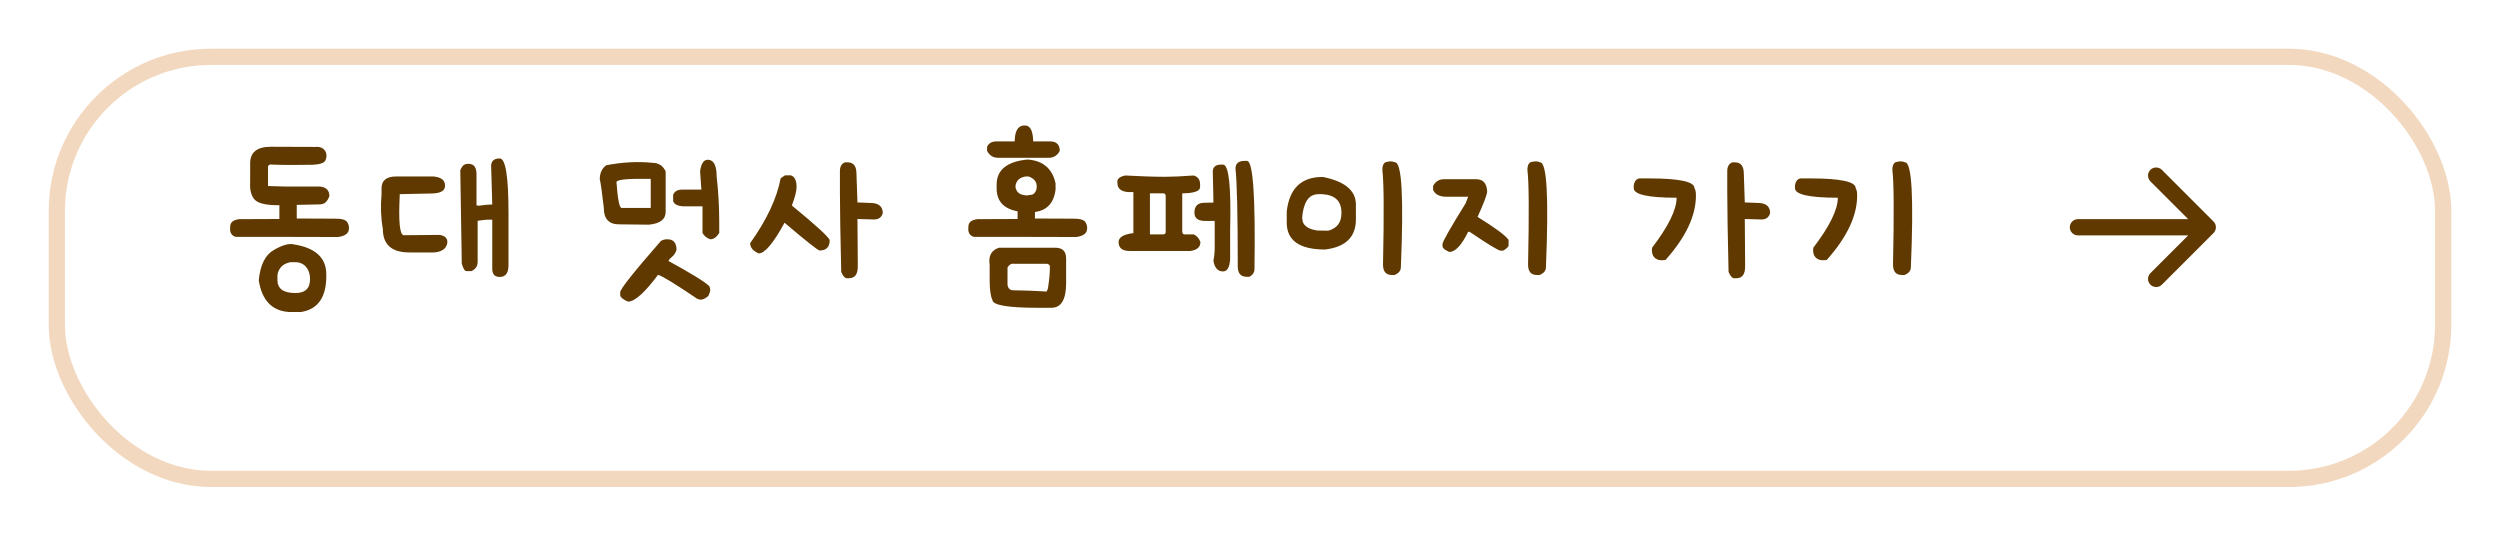 <svg width="154" height="33" viewBox="0 0 154 33" fill="none" xmlns="http://www.w3.org/2000/svg">
<g filter="url(#filter0_d_162_1813)">
<rect x="1" y="1" width="148" height="27" rx="10" fill="white"/>
<rect x="1.5" y="1.5" width="147" height="26" rx="9.5" stroke="#F2D8BF"/>
</g>
<path d="M19.44 9.05C19.753 9.023 19.967 9.137 20.08 9.39C20.133 9.563 20.12 9.73 20.04 9.89C19.96 10.043 19.7 10.13 19.26 10.15C18.273 10.17 17.443 10.167 16.77 10.14C16.663 10.113 16.577 10.143 16.51 10.23V11.46L17.58 11.49H19.71C20.097 11.53 20.29 11.727 20.29 12.08C20.17 12.42 19.977 12.59 19.71 12.59L17.35 12.64C16.497 12.66 15.95 12.553 15.71 12.32C15.477 12.087 15.377 11.713 15.41 11.2V10.06C15.41 9.38 15.833 9.04 16.68 9.04C17.653 9.04 18.573 9.043 19.44 9.05ZM17.73 12.06C18.117 12.12 18.3 12.337 18.28 12.71V12.95V13.46C19.607 13.467 20.39 13.47 20.63 13.47C21.05 13.463 21.307 13.54 21.4 13.7C21.493 13.853 21.52 14.017 21.48 14.19C21.427 14.41 21.21 14.547 20.83 14.6C18.877 14.593 17.55 14.59 16.85 14.59C16.15 14.59 15.587 14.59 15.16 14.59H14.52C14.253 14.517 14.14 14.313 14.18 13.98C14.173 13.707 14.357 13.547 14.73 13.5L17.21 13.49C17.21 13.123 17.21 12.817 17.21 12.57C17.263 12.223 17.437 12.053 17.73 12.06ZM18.07 15.05C19.423 15.257 20.1 15.873 20.1 16.9C20.127 18.28 19.607 19.053 18.54 19.22H17.81C16.757 19.153 16.133 18.503 15.94 17.27C16.027 16.337 16.33 15.717 16.85 15.41C17.377 15.103 17.783 14.983 18.07 15.05ZM17.09 16.95V17.25C17.09 17.783 17.457 18.05 18.19 18.05C18.723 18.05 19.02 17.837 19.08 17.41C19.127 17.163 19.097 16.91 18.99 16.65C18.817 16.317 18.55 16.15 18.19 16.15H17.89C17.423 16.243 17.157 16.51 17.09 16.95ZM26.703 10.87C27.177 10.917 27.413 11.1 27.413 11.42C27.433 11.753 27.14 11.92 26.533 11.92L24.623 11.96V12.05C24.543 13.643 24.623 14.457 24.863 14.49L27.083 14.47C27.43 14.523 27.587 14.693 27.553 14.98C27.486 15.32 27.22 15.51 26.753 15.55H25.213C24.127 15.55 23.583 15.067 23.583 14.1C23.463 13.427 23.436 12.713 23.503 11.96V11.6C23.503 11.113 23.806 10.87 24.413 10.87H25.863C26.083 10.87 26.363 10.87 26.703 10.87ZM30.783 9.76C31.143 9.76 31.323 10.873 31.323 13.1V16.34C31.323 16.82 31.143 17.06 30.783 17.06C30.477 17.06 30.323 16.893 30.323 16.56V13.53H30.093C29.96 13.53 29.736 13.553 29.423 13.6V16.13C29.423 16.39 29.297 16.58 29.043 16.7H28.733C28.627 16.7 28.53 16.543 28.443 16.23C28.436 15.783 28.433 15.51 28.433 15.41L28.353 10.48C28.453 10.26 28.556 10.14 28.663 10.12C28.776 10.08 28.903 10.08 29.043 10.12C29.25 10.18 29.353 10.393 29.353 10.76V12.63C29.366 12.657 29.416 12.67 29.503 12.67C29.83 12.623 30.08 12.6 30.253 12.6L30.323 12.59C30.323 12.417 30.3 11.617 30.253 10.19C30.273 9.903 30.45 9.76 30.783 9.76ZM40.205 10.03C40.579 10.037 40.845 10.213 41.005 10.56V13.05C41.005 13.51 40.662 13.773 39.975 13.84L38.175 13.82C37.522 13.833 37.195 13.497 37.195 12.81C37.089 11.863 37.005 11.27 36.945 11.03C36.952 10.65 37.085 10.367 37.345 10.18C38.339 9.987 39.292 9.937 40.205 10.03ZM37.975 11.22C38.049 12.28 38.155 12.81 38.295 12.81H40.085V11.02C38.679 10.993 37.975 11.06 37.975 11.22ZM43.595 9.84C43.962 9.84 44.145 10.183 44.145 10.87C44.252 11.803 44.305 12.75 44.305 13.71V14.35C44.145 14.61 43.962 14.74 43.755 14.74C43.535 14.667 43.375 14.537 43.275 14.35V12.71H42.175C41.775 12.71 41.539 12.603 41.465 12.39V12C41.552 11.787 41.735 11.68 42.015 11.68H43.205L43.125 10.55C43.192 10.077 43.349 9.84 43.595 9.84ZM41.095 14.74C41.475 14.733 41.669 14.947 41.675 15.38C41.622 15.567 41.525 15.717 41.385 15.83C41.252 15.943 41.185 16.027 41.185 16.08C42.565 16.833 43.399 17.347 43.685 17.62C43.772 17.78 43.772 17.94 43.685 18.1C43.685 18.193 43.592 18.29 43.405 18.39C43.245 18.483 43.085 18.483 42.925 18.39C41.599 17.49 40.802 17.003 40.535 16.93C39.715 18.03 39.099 18.58 38.685 18.58C38.392 18.453 38.232 18.327 38.205 18.2V18C38.205 17.807 39.042 16.753 40.715 14.84C40.829 14.773 40.955 14.74 41.095 14.74ZM46.739 15.61C46.385 15.457 46.209 15.247 46.209 14.98C47.228 13.553 47.855 12.22 48.089 10.98L48.358 10.8H48.718C48.952 10.88 49.069 11.117 49.069 11.51C49.069 11.77 48.972 12.153 48.779 12.66C50.292 13.9 51.069 14.613 51.108 14.8C51.108 15.22 50.902 15.43 50.489 15.43C50.389 15.43 49.669 14.86 48.328 13.72C47.642 14.98 47.112 15.61 46.739 15.61ZM52.048 10H52.209C52.575 10 52.758 10.233 52.758 10.7L52.819 12.47L53.599 12.5C54.118 12.5 54.379 12.71 54.379 13.13C54.305 13.39 54.125 13.52 53.839 13.52L52.819 13.49C52.832 14.923 52.839 15.827 52.839 16.2V16.43C52.839 16.903 52.655 17.14 52.288 17.14H52.129C52.022 17.113 51.919 16.983 51.819 16.75C51.765 14.463 51.739 12.813 51.739 11.8V10.54C51.739 10.26 51.842 10.08 52.048 10ZM63.623 9.29C63.489 9.57 63.309 9.703 63.083 9.69C62.629 9.657 62.436 9.33 62.503 8.71L62.513 8.54C62.553 7.973 62.769 7.703 63.163 7.73C63.556 7.757 63.709 8.277 63.623 9.29ZM61.393 8.71H64.683C65.083 8.71 65.283 8.91 65.283 9.31V9.29C65.136 9.577 64.909 9.72 64.603 9.72H61.483C61.176 9.72 60.949 9.577 60.803 9.29V9.05C60.896 8.823 61.093 8.71 61.393 8.71ZM63.253 9.83H63.343C64.269 9.91 64.829 10.4 65.023 11.3V11.68C64.903 12.613 64.373 13.08 63.433 13.08C62.073 13.08 61.393 12.59 61.393 11.61V11.37C61.393 10.477 62.013 9.963 63.253 9.83ZM62.623 11.22C62.529 11.407 62.529 11.577 62.623 11.73C62.716 11.917 62.923 12.02 63.243 12.04L63.583 11.99C63.716 11.943 63.806 11.823 63.853 11.63L63.863 11.46C63.856 11.187 63.689 10.99 63.363 10.87H63.203C62.923 10.903 62.729 11.02 62.623 11.22ZM63.203 12.06C63.589 12.12 63.773 12.337 63.753 12.71V12.95V13.46C65.079 13.467 65.863 13.47 66.103 13.47C66.523 13.463 66.779 13.54 66.873 13.7C66.966 13.853 66.993 14.017 66.953 14.19C66.899 14.41 66.683 14.547 66.303 14.6C64.349 14.593 63.023 14.59 62.323 14.59C61.623 14.59 61.059 14.59 60.633 14.59H59.993C59.726 14.517 59.613 14.313 59.653 13.98C59.646 13.707 59.829 13.547 60.203 13.5L62.683 13.49C62.683 13.123 62.683 12.817 62.683 12.57C62.736 12.223 62.909 12.053 63.203 12.06ZM61.543 15.26H65.013C65.453 15.26 65.673 15.48 65.673 15.92V17.44C65.673 18.453 65.369 18.96 64.763 18.96H63.933C62.066 18.96 61.133 18.797 61.133 18.47C61.026 18.277 60.969 17.89 60.963 17.31V16.33C60.876 15.763 61.069 15.407 61.543 15.26ZM62.063 16.48V17.56C62.103 17.767 62.209 17.873 62.383 17.88L62.783 17.89C63.103 17.89 63.616 17.91 64.323 17.95C64.383 17.957 64.429 17.96 64.463 17.96C64.509 17.9 64.539 17.833 64.553 17.76C64.639 17.227 64.679 16.773 64.673 16.4C64.666 16.333 64.613 16.283 64.513 16.25H62.453C62.293 16.223 62.163 16.3 62.063 16.48ZM69.306 10.81C70.266 10.863 71.099 10.89 71.806 10.89C72.226 10.89 72.799 10.863 73.526 10.81C73.792 10.883 73.926 11.067 73.926 11.36V11.52C73.926 11.773 73.559 11.903 72.826 11.91V14.28C72.839 14.387 72.889 14.44 72.976 14.44H73.546C73.739 14.54 73.872 14.697 73.946 14.91C73.946 15.223 73.736 15.407 73.316 15.46H69.586C69.132 15.46 68.906 15.277 68.906 14.91C68.906 14.617 69.209 14.433 69.816 14.36V11.83H69.466C69.046 11.79 68.836 11.607 68.836 11.28C68.782 11.047 68.939 10.89 69.306 10.81ZM70.836 11.91V14.44H71.646C71.752 14.44 71.806 14.387 71.806 14.28V12.07C71.806 11.963 71.752 11.91 71.646 11.91H70.836ZM75.216 10.14H75.366C75.706 10.22 75.842 11.557 75.776 14.15V15.98C75.742 16.473 75.596 16.72 75.336 16.72C75.016 16.72 74.819 16.5 74.746 16.06C74.799 15.787 74.826 15.52 74.826 15.26V13.61H74.236C73.796 13.61 73.576 13.44 73.576 13.1C73.576 12.693 73.782 12.49 74.196 12.49L74.746 12.48C74.746 12.187 74.732 11.557 74.706 10.59C74.706 10.29 74.876 10.14 75.216 10.14ZM76.666 9.91H76.816C77.189 9.91 77.342 12.13 77.276 16.57C77.276 16.783 77.169 16.943 76.956 17.05H76.796C76.429 17.05 76.246 16.837 76.246 16.41C76.246 13.23 76.199 11.223 76.106 10.39C76.106 10.07 76.292 9.91 76.666 9.91ZM81.493 10.9C82.813 11.167 83.49 11.713 83.523 12.54V13.52C83.523 14.6 82.89 15.217 81.623 15.37C80.05 15.37 79.263 14.817 79.263 13.71V13.03C79.423 11.603 80.166 10.893 81.493 10.9ZM80.253 13.67C80.36 13.957 80.663 14.133 81.163 14.2L81.823 14.21C82.363 14.063 82.633 13.703 82.633 13.13C82.646 12.397 82.25 12.007 81.443 11.96H81.243C80.903 11.96 80.653 12.097 80.493 12.37C80.333 12.637 80.24 12.99 80.213 13.43L80.253 13.67ZM85.443 9.97C85.63 9.923 85.793 9.933 85.933 10C86.353 10 86.473 12.153 86.293 16.46C86.293 16.673 86.163 16.833 85.903 16.94H85.743C85.376 16.94 85.193 16.727 85.193 16.3C85.26 13.12 85.246 11.18 85.153 10.48C85.153 10.16 85.25 9.99 85.443 9.97ZM88.949 11.04H90.939C91.359 11.04 91.582 11.29 91.609 11.79C91.609 11.97 91.412 12.493 91.019 13.36C92.126 14.047 92.762 14.52 92.929 14.78V15.11C92.929 15.197 92.819 15.307 92.599 15.44H92.439C92.306 15.44 91.669 15.053 90.529 14.28H90.439C90.032 15.107 89.646 15.52 89.279 15.52C89.026 15.413 88.886 15.303 88.859 15.19V15.03C88.859 14.89 89.332 14.057 90.279 12.53L90.439 12.12H89.109C88.682 12.12 88.406 11.98 88.279 11.7V11.45C88.426 11.177 88.649 11.04 88.949 11.04ZM94.379 9.97C94.566 9.923 94.729 9.933 94.869 10C95.289 10 95.409 12.153 95.229 16.46C95.229 16.673 95.099 16.833 94.839 16.94H94.679C94.312 16.94 94.129 16.727 94.129 16.3C94.196 13.12 94.182 11.18 94.089 10.48C94.089 10.16 94.186 9.99 94.379 9.97ZM100.979 10.99H101.579C103.446 10.99 104.379 11.19 104.379 11.59C104.439 11.683 104.469 11.823 104.469 12.01C104.483 13.263 103.859 14.597 102.599 16.01C102.439 16.037 102.296 16.037 102.169 16.01C101.849 15.91 101.716 15.66 101.769 15.26C102.776 13.94 103.279 12.913 103.279 12.18C101.519 12.18 100.639 11.983 100.639 11.59V11.42C100.679 11.167 100.793 11.023 100.979 10.99ZM106.709 10H106.869C107.236 10 107.419 10.233 107.419 10.7L107.479 12.47L108.259 12.5C108.779 12.5 109.039 12.71 109.039 13.13C108.966 13.39 108.786 13.52 108.499 13.52L107.479 13.49C107.493 14.923 107.499 15.827 107.499 16.2V16.43C107.499 16.903 107.316 17.14 106.949 17.14H106.789C106.683 17.113 106.579 16.983 106.479 16.75C106.426 14.463 106.399 12.813 106.399 11.8V10.54C106.399 10.26 106.503 10.08 106.709 10ZM110.91 10.99H111.51C113.376 10.99 114.31 11.19 114.31 11.59C114.37 11.683 114.4 11.823 114.4 12.01C114.413 13.263 113.79 14.597 112.53 16.01C112.37 16.037 112.226 16.037 112.1 16.01C111.78 15.91 111.646 15.66 111.7 15.26C112.706 13.94 113.21 12.913 113.21 12.18C111.45 12.18 110.57 11.983 110.57 11.59V11.42C110.61 11.167 110.723 11.023 110.91 10.99ZM116.86 9.97C117.046 9.923 117.21 9.933 117.35 10C117.77 10 117.89 12.153 117.71 16.46C117.71 16.673 117.58 16.833 117.32 16.94H117.16C116.793 16.94 116.61 16.727 116.61 16.3C116.676 13.12 116.663 11.18 116.57 10.48C116.57 10.16 116.666 9.99 116.86 9.97Z" fill="#603900"/>
<path d="M128 13.5C127.724 13.5 127.5 13.724 127.5 14C127.5 14.276 127.724 14.5 128 14.5L128 13.5ZM136.354 14.354C136.549 14.158 136.549 13.842 136.354 13.646L133.172 10.464C132.976 10.269 132.66 10.269 132.464 10.464C132.269 10.66 132.269 10.976 132.464 11.172L135.293 14L132.464 16.828C132.269 17.024 132.269 17.34 132.464 17.535C132.66 17.731 132.976 17.731 133.172 17.535L136.354 14.354ZM128 14.5L136 14.5L136 13.5L128 13.5L128 14.5Z" fill="#603900"/>
<defs>
<filter id="filter0_d_162_1813" x="0" y="0" width="154" height="33" filterUnits="userSpaceOnUse" color-interpolation-filters="sRGB">
<feFlood flood-opacity="0" result="BackgroundImageFix"/>
<feColorMatrix in="SourceAlpha" type="matrix" values="0 0 0 0 0 0 0 0 0 0 0 0 0 0 0 0 0 0 127 0" result="hardAlpha"/>
<feOffset dx="2" dy="2"/>
<feGaussianBlur stdDeviation="1.5"/>
<feComposite in2="hardAlpha" operator="out"/>
<feColorMatrix type="matrix" values="0 0 0 0 1 0 0 0 0 0.949 0 0 0 0 0.85 0 0 0 1 0"/>
<feBlend mode="normal" in2="BackgroundImageFix" result="effect1_dropShadow_162_1813"/>
<feBlend mode="normal" in="SourceGraphic" in2="effect1_dropShadow_162_1813" result="shape"/>
</filter>
</defs>
</svg>

